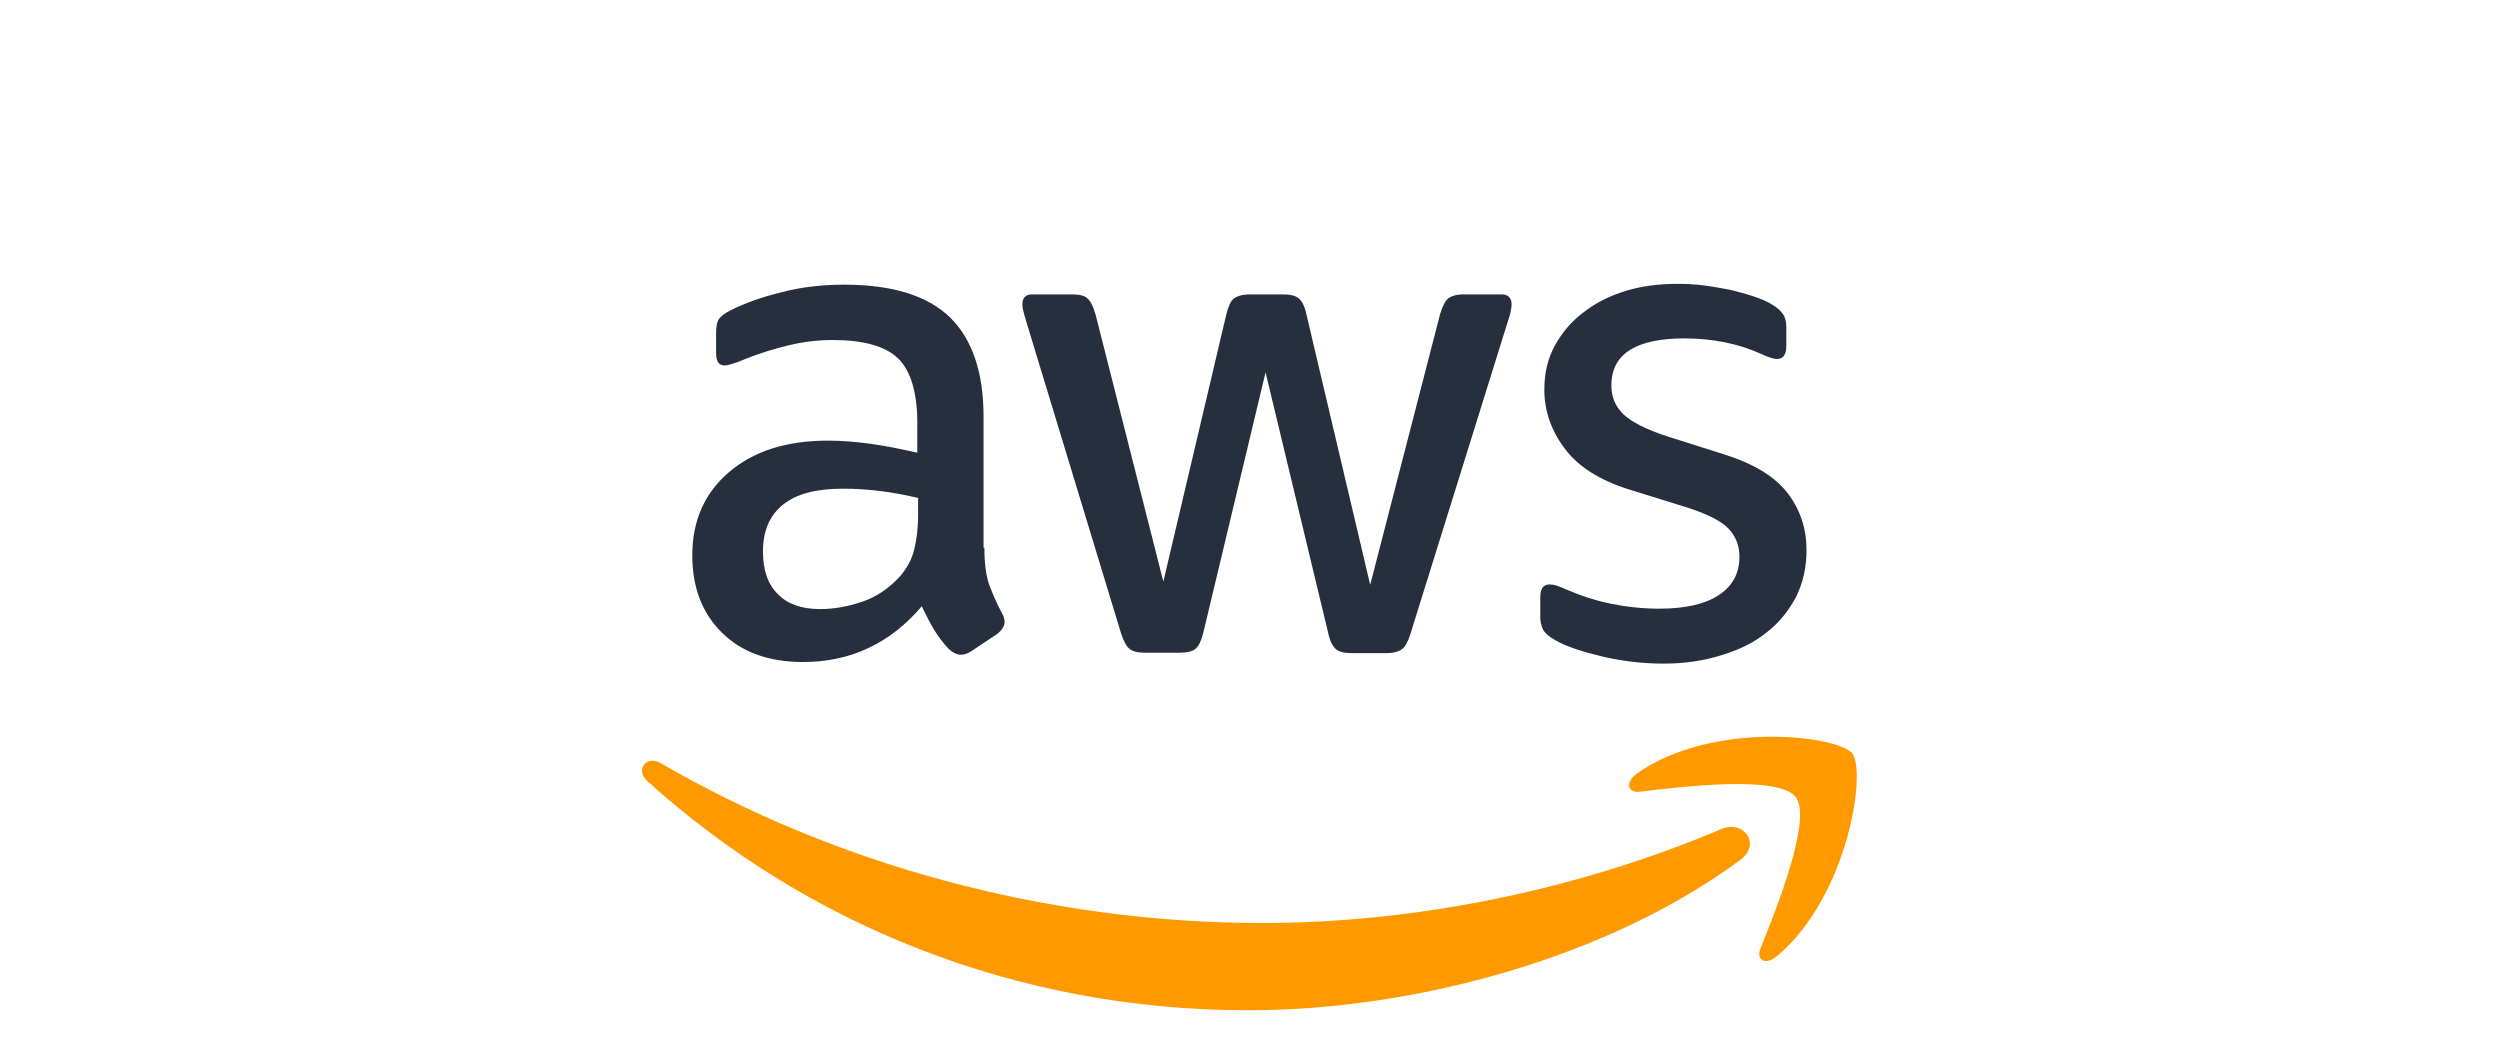 <svg width="170" height="72" viewBox="0 0 170 72" fill="none" xmlns="http://www.w3.org/2000/svg">
<g clip-path="url(#clip0_375_12462)">
<path d="M66.937 37.242C66.937 38.258 67.047 39.082 67.239 39.687C67.459 40.291 67.734 40.95 68.118 41.665C68.256 41.885 68.311 42.104 68.311 42.297C68.311 42.571 68.146 42.846 67.789 43.121L66.058 44.275C65.811 44.44 65.564 44.522 65.344 44.522C65.069 44.522 64.794 44.385 64.519 44.137C64.135 43.725 63.805 43.286 63.531 42.846C63.256 42.379 62.981 41.857 62.679 41.225C60.536 43.753 57.844 45.017 54.602 45.017C52.294 45.017 50.454 44.357 49.107 43.038C47.761 41.72 47.075 39.962 47.075 37.764C47.075 35.429 47.899 33.533 49.575 32.104C51.25 30.676 53.476 29.962 56.305 29.962C57.239 29.962 58.201 30.044 59.217 30.181C60.234 30.319 61.278 30.538 62.377 30.786V28.78C62.377 26.692 61.937 25.236 61.086 24.385C60.206 23.533 58.723 23.121 56.607 23.121C55.646 23.121 54.657 23.231 53.64 23.478C52.624 23.725 51.635 24.027 50.673 24.412C50.234 24.604 49.904 24.714 49.712 24.769C49.52 24.824 49.382 24.852 49.272 24.852C48.888 24.852 48.695 24.577 48.695 24V22.654C48.695 22.214 48.75 21.885 48.888 21.692C49.025 21.5 49.272 21.308 49.657 21.115C50.618 20.621 51.772 20.209 53.118 19.879C54.465 19.522 55.893 19.357 57.404 19.357C60.673 19.357 63.063 20.099 64.602 21.582C66.113 23.066 66.882 25.319 66.882 28.341V37.242H66.937ZM55.783 41.418C56.69 41.418 57.624 41.253 58.613 40.923C59.602 40.593 60.481 39.989 61.223 39.165C61.662 38.643 61.992 38.066 62.157 37.407C62.322 36.747 62.432 35.95 62.432 35.017V33.863C61.635 33.67 60.783 33.505 59.904 33.396C59.025 33.286 58.173 33.231 57.322 33.231C55.481 33.231 54.135 33.588 53.228 34.33C52.322 35.071 51.882 36.115 51.882 37.489C51.882 38.78 52.212 39.742 52.899 40.401C53.558 41.088 54.52 41.418 55.783 41.418ZM77.844 44.385C77.349 44.385 77.019 44.302 76.8 44.11C76.58 43.945 76.388 43.56 76.223 43.038L69.767 21.802C69.602 21.253 69.519 20.896 69.519 20.703C69.519 20.264 69.739 20.017 70.179 20.017H72.871C73.393 20.017 73.75 20.099 73.943 20.291C74.162 20.456 74.327 20.841 74.492 21.363L79.107 39.549L83.393 21.363C83.531 20.813 83.695 20.456 83.915 20.291C84.135 20.126 84.519 20.017 85.014 20.017H87.212C87.734 20.017 88.091 20.099 88.311 20.291C88.531 20.456 88.723 20.841 88.833 21.363L93.173 39.769L97.926 21.363C98.091 20.813 98.283 20.456 98.476 20.291C98.695 20.126 99.052 20.017 99.547 20.017H102.102C102.541 20.017 102.789 20.236 102.789 20.703C102.789 20.841 102.761 20.978 102.734 21.143C102.706 21.308 102.651 21.527 102.541 21.83L95.921 43.066C95.756 43.615 95.564 43.972 95.344 44.137C95.124 44.302 94.767 44.412 94.3 44.412H91.937C91.415 44.412 91.058 44.33 90.838 44.137C90.618 43.945 90.426 43.588 90.316 43.038L86.058 25.319L81.827 43.011C81.69 43.56 81.525 43.918 81.305 44.11C81.085 44.302 80.701 44.385 80.206 44.385H77.844ZM113.146 45.126C111.717 45.126 110.289 44.962 108.915 44.632C107.541 44.302 106.47 43.945 105.756 43.533C105.316 43.286 105.014 43.011 104.904 42.764C104.794 42.517 104.739 42.242 104.739 41.995V40.593C104.739 40.017 104.959 39.742 105.371 39.742C105.536 39.742 105.701 39.769 105.866 39.824C106.031 39.879 106.278 39.989 106.552 40.099C107.487 40.511 108.503 40.841 109.574 41.06C110.673 41.28 111.745 41.39 112.844 41.39C114.574 41.39 115.921 41.088 116.855 40.483C117.789 39.879 118.283 39 118.283 37.874C118.283 37.104 118.036 36.472 117.541 35.95C117.047 35.429 116.113 34.962 114.767 34.522L110.783 33.286C108.778 32.654 107.294 31.72 106.388 30.483C105.481 29.275 105.014 27.929 105.014 26.5C105.014 25.346 105.261 24.33 105.756 23.451C106.25 22.571 106.91 21.802 107.734 21.198C108.558 20.566 109.492 20.099 110.591 19.769C111.69 19.439 112.844 19.302 114.052 19.302C114.657 19.302 115.289 19.33 115.893 19.412C116.525 19.494 117.102 19.604 117.679 19.714C118.228 19.852 118.75 19.989 119.245 20.154C119.739 20.319 120.124 20.483 120.399 20.648C120.783 20.868 121.058 21.088 121.223 21.335C121.388 21.555 121.47 21.857 121.47 22.242V23.533C121.47 24.11 121.25 24.412 120.838 24.412C120.618 24.412 120.261 24.302 119.794 24.082C118.228 23.368 116.47 23.011 114.52 23.011C112.954 23.011 111.717 23.258 110.866 23.78C110.014 24.302 109.574 25.099 109.574 26.225C109.574 26.994 109.849 27.654 110.399 28.176C110.948 28.698 111.965 29.22 113.421 29.687L117.322 30.923C119.3 31.555 120.728 32.434 121.58 33.56C122.432 34.687 122.844 35.978 122.844 37.407C122.844 38.588 122.596 39.659 122.129 40.593C121.635 41.528 120.976 42.352 120.124 43.011C119.272 43.698 118.256 44.192 117.074 44.549C115.838 44.934 114.547 45.126 113.146 45.126Z" fill="#252F3E"/>
<path fill-rule="evenodd" clip-rule="evenodd" d="M118.338 58.478C109.299 65.154 96.168 68.698 84.876 68.698C69.052 68.698 54.794 62.846 44.025 53.121C43.173 52.352 43.942 51.308 44.959 51.912C56.607 58.67 70.975 62.764 85.838 62.764C95.865 62.764 106.882 60.676 117.019 56.39C118.53 55.703 119.821 57.379 118.338 58.478Z" fill="#FF9900"/>
<path fill-rule="evenodd" clip-rule="evenodd" d="M122.101 54.192C120.948 52.709 114.464 53.478 111.524 53.835C110.645 53.945 110.508 53.176 111.305 52.599C116.47 48.973 124.959 50.017 125.948 51.225C126.937 52.462 125.673 60.951 120.838 65.016C120.096 65.648 119.382 65.319 119.711 64.495C120.81 61.775 123.255 55.648 122.101 54.192Z" fill="#FF9900"/>
</g>
<defs>
<clipPath id="clip0_375_12462">
<rect width="83.516" height="50" fill="white" transform="translate(43.2 19)"/>
</clipPath>
</defs>
</svg>
